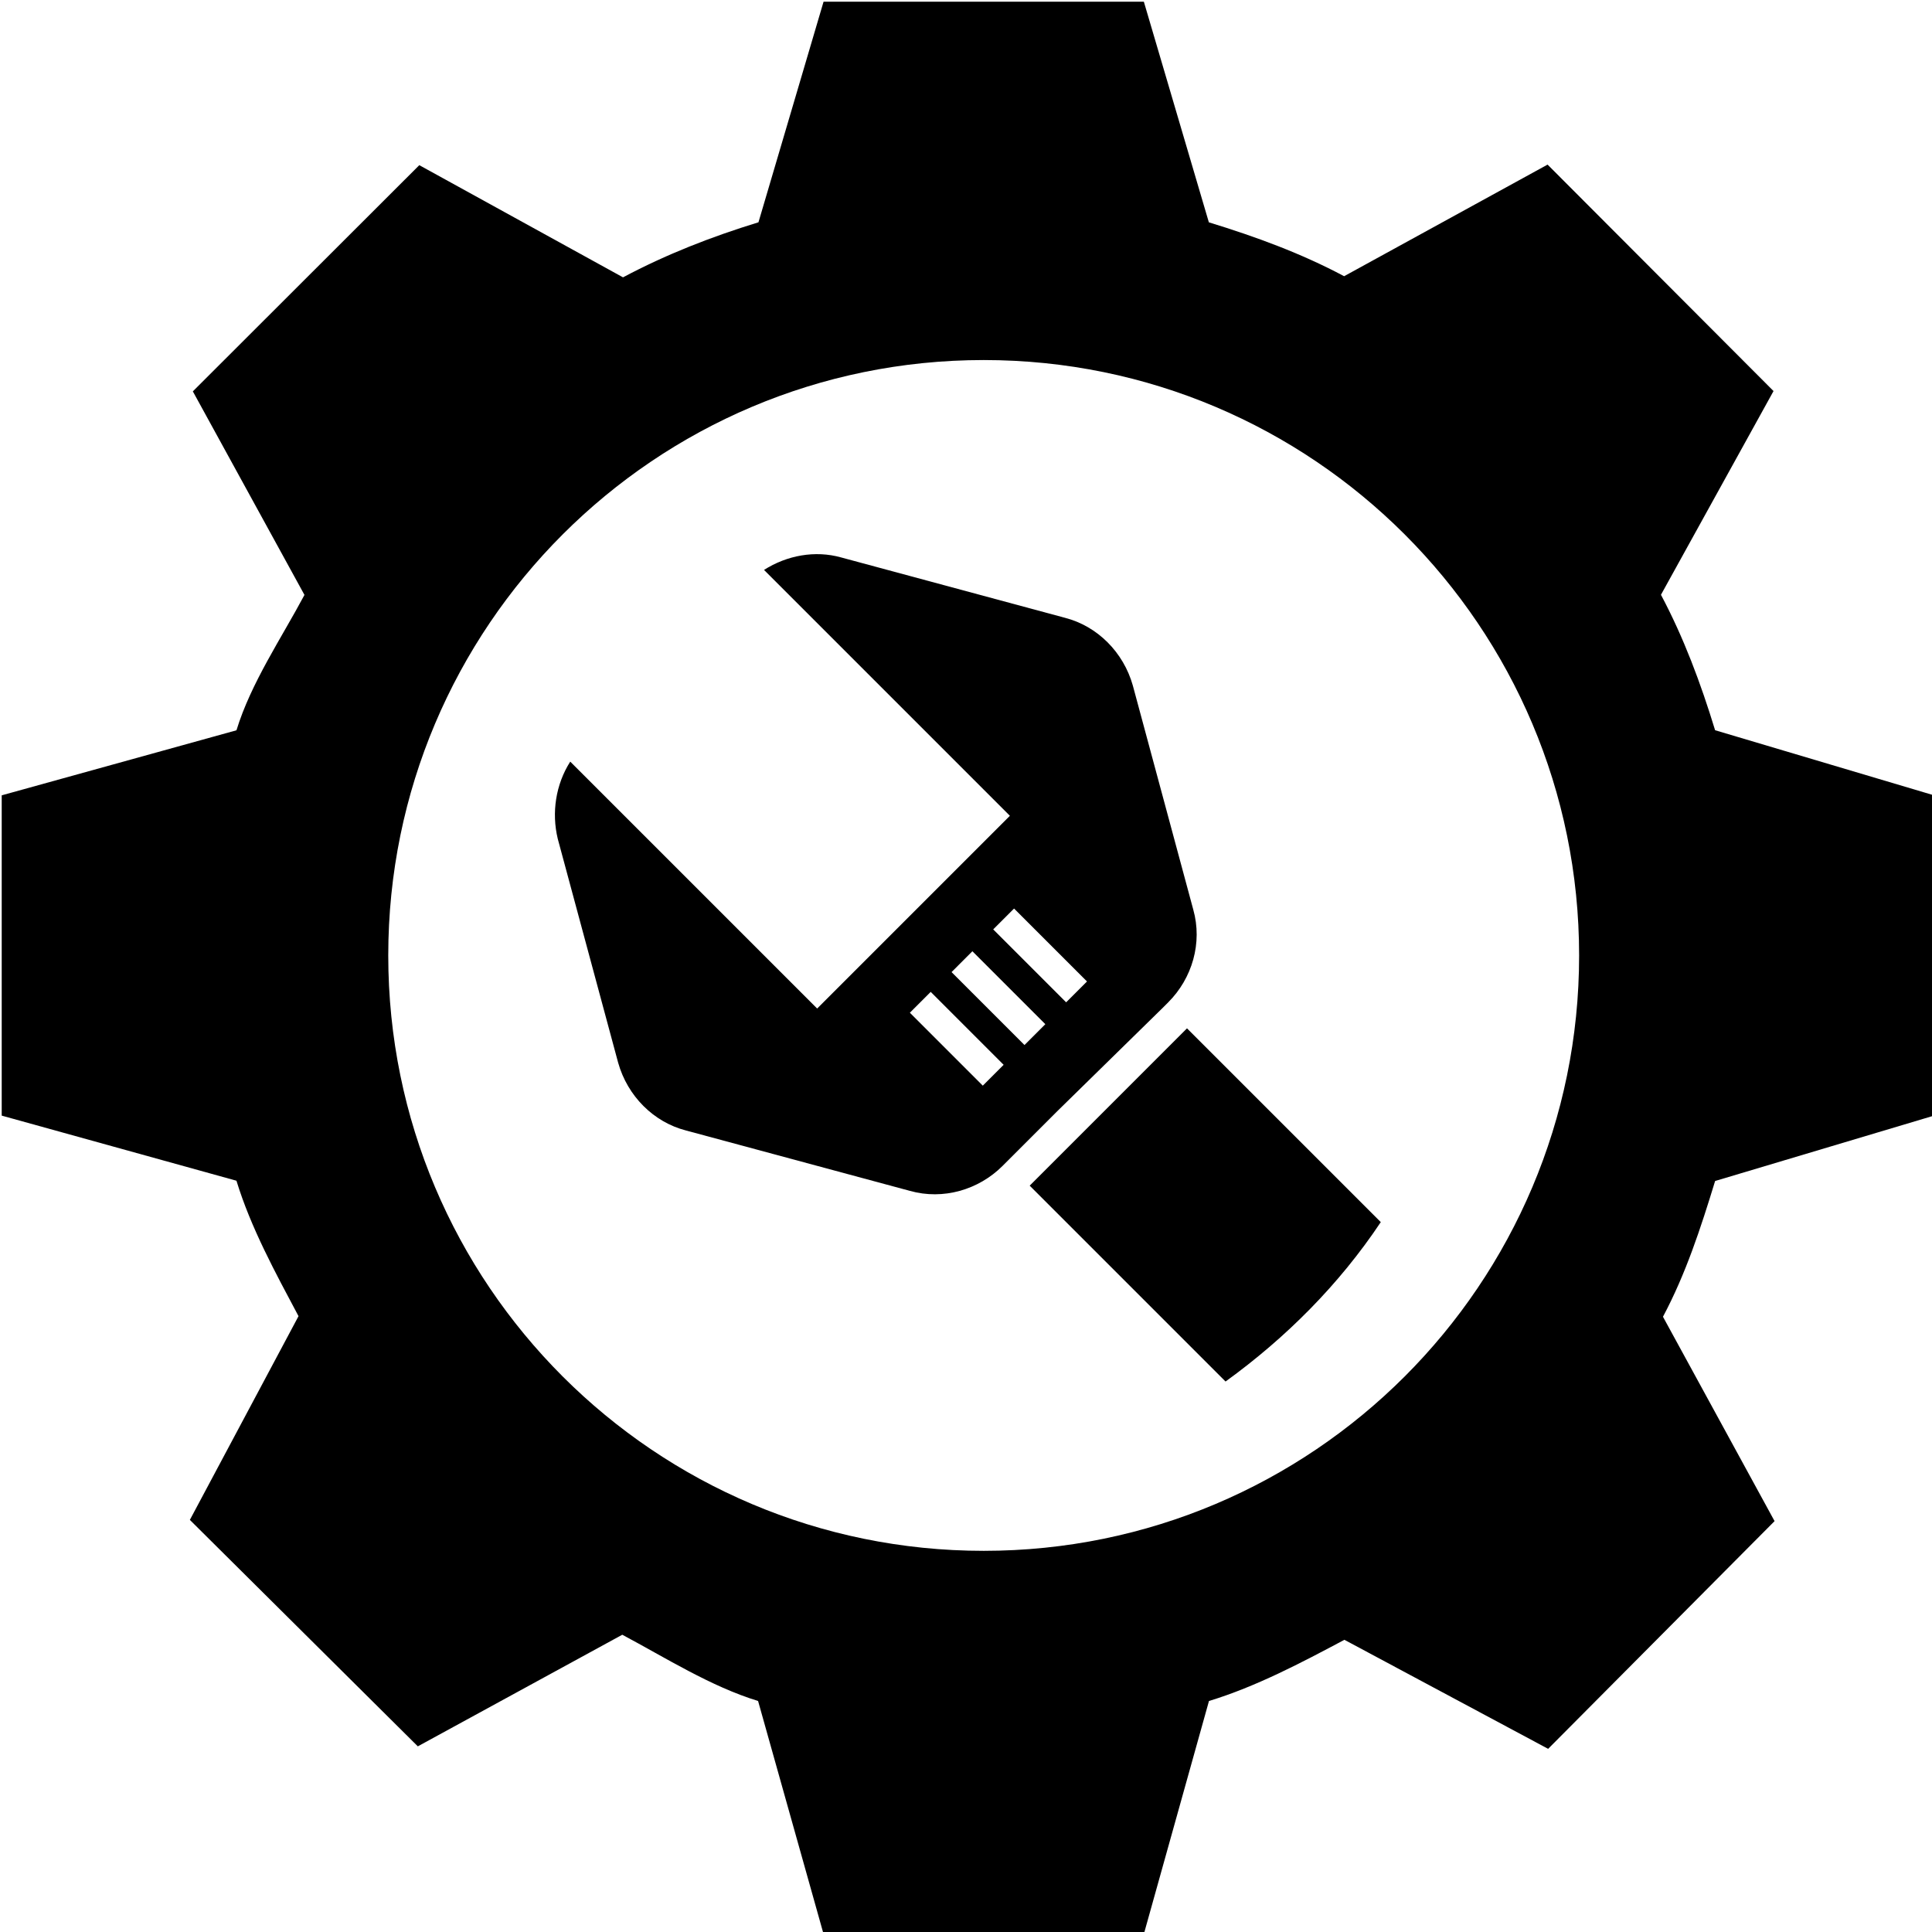 <?xml version="1.0" encoding="utf-8"?>
<!-- Generator: Adobe Illustrator 13.0.0, SVG Export Plug-In  -->
<!DOCTYPE svg PUBLIC "-//W3C//DTD SVG 1.1//EN" "http://www.w3.org/Graphics/SVG/1.1/DTD/svg11.dtd">
<svg version="1.1"
	 xmlns="http://www.w3.org/2000/svg" xmlns:xlink="http://www.w3.org/1999/xlink" xmlns:a="http://ns.adobe.com/AdobeSVGViewerExtensions/3.0/"
	 x="0px" y="0px" width="565px" height="565px" viewBox="-0.5 -0.5 565 565" enable-background="new -0.5 -0.5 565 565"
	 xml:space="preserve">
<defs>
</defs>
<path d="M339.317,294.445l1.83-1.83c7.008-7.008,10.056-17.368,7.313-27.118l-17.668-65.508
	c-2.742-9.749-10.361-17.369-19.805-19.805l-65.509-17.668c-7.619-2.136-15.845-0.612-22.546,3.653l71.904,71.904l-56.366,56.365
	l-72.209-72.204c-4.266,6.701-5.484,14.927-3.654,22.546l17.669,65.509c2.741,9.749,10.361,17.368,19.804,19.804l65.509,17.669
	c9.749,2.741,20.11-0.306,27.118-7.313l16.15-16.15L339.317,294.445z M296.056,265.197l21.328,21.328l-6.096,6.096l-21.328-21.328
	L296.056,265.197z M286.912,316.991l-21.328-21.328l6.096-6.096l21.328,21.328L286.912,316.991z M299.104,305.112l-21.328-21.328
	l6.095-6.096l21.328,21.328L299.104,305.112z"/>
<path d="M346.631,300.234l-46.004,46.004l57.277,57.277c17.668-12.797,33.207-28.336,45.398-46.616L346.631,300.234z"/>
<path d="M565.085,325.755v-93.666l-64.016-19.04c-4.223-13.813-9.168-27.063-15.832-39.608l32.919-59.578l-66.077-66.225
	L392.58,80.275c-12.54-6.677-25.759-11.529-39.56-15.759L334.012,0h-93.667l-19.039,64.511
	c-13.813,4.235-27.063,9.419-39.608,16.096l-59.578-32.804l-66.225,66.151l32.644,59.529c-6.677,12.54-15.661,25.771-19.884,39.584
	L0,232.089v93.666l68.648,19.039c4.223,13.813,11.48,27.063,18.151,39.609l-31.774,59.578l66.665,66.224l59.792-32.638
	c12.54,6.665,25.894,15.153,39.713,19.37l19.149,68.152h93.667l19.045-68.146c13.813-4.211,27.057-11.218,39.609-17.895
	l59.578,31.885l66.218-66.592l-32.638-59.768c6.671-12.533,11.022-25.875,15.251-39.7L565.085,325.755z M287.182,453.032
	c-96.176,0-174.139-77.956-174.139-174.113c0-96.164,77.963-174.127,174.139-174.127c96.17,0,174.12,77.963,174.12,174.127
	C461.302,375.082,383.333,453.032,287.182,453.032z"/>
</svg>
